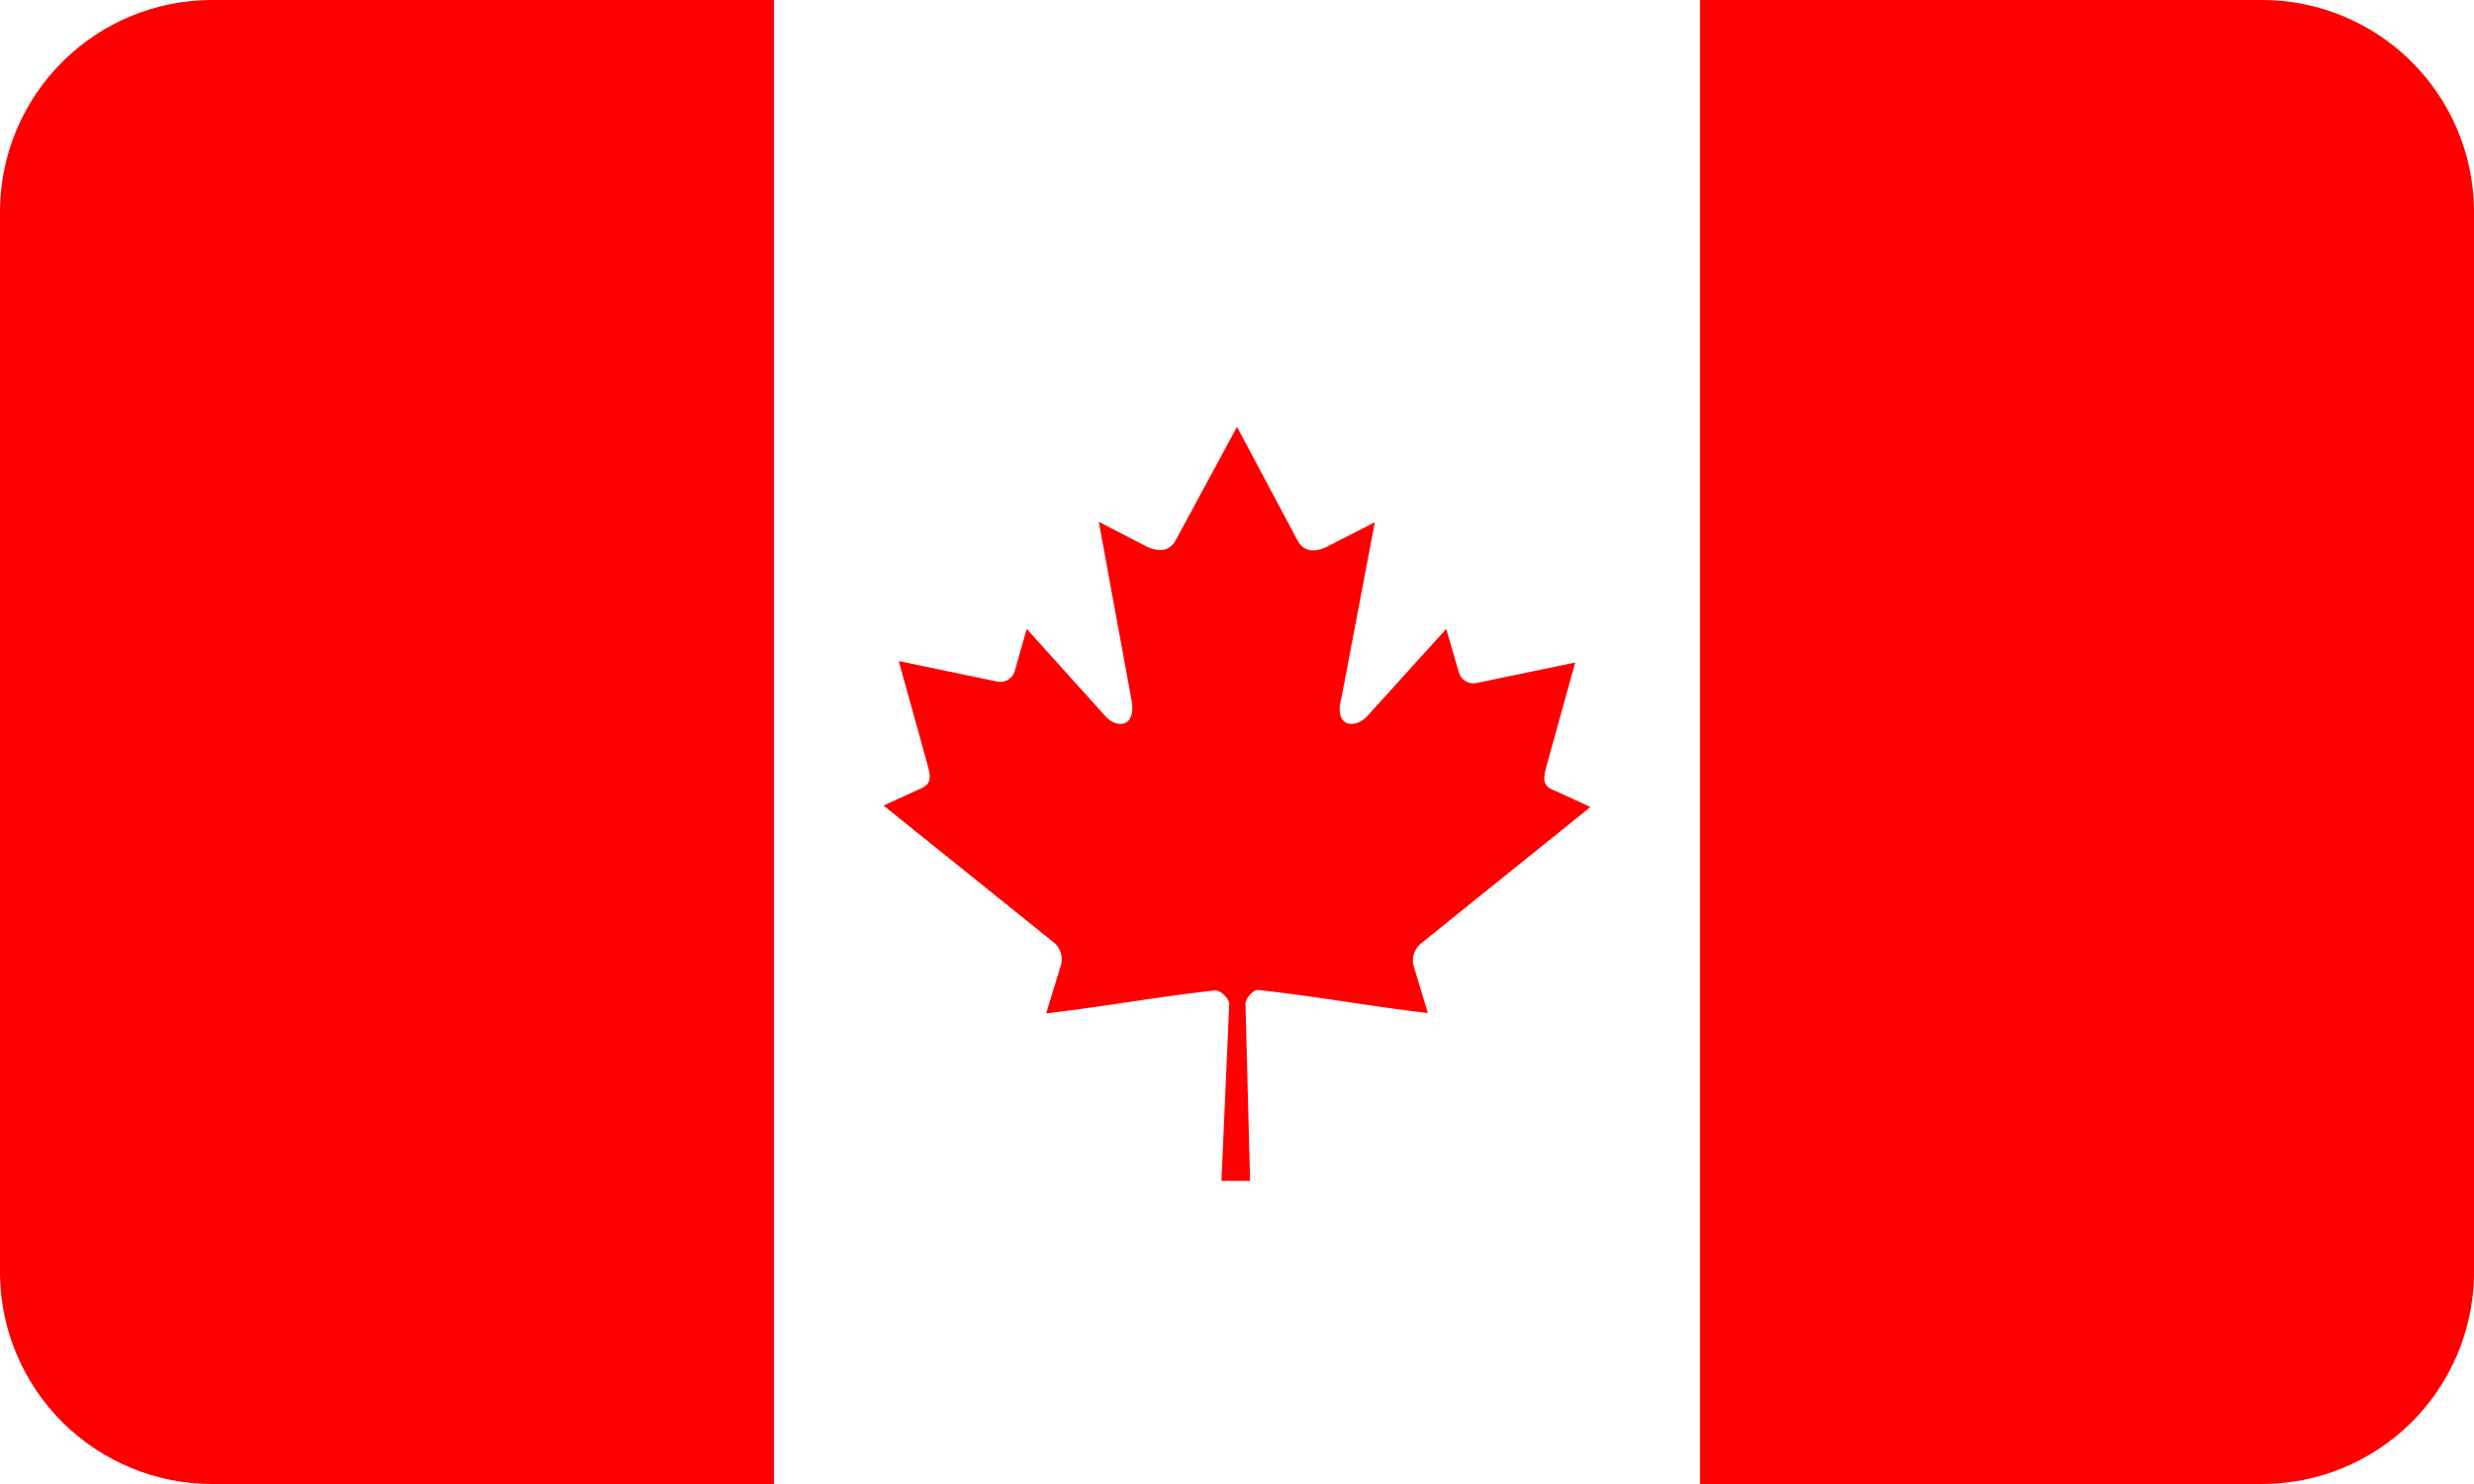 <svg id="Layer_1" data-name="Layer 1" xmlns="http://www.w3.org/2000/svg" xmlns:xlink="http://www.w3.org/1999/xlink" viewBox="0 0 70 42"><defs><style>.cls-1{fill:none;}.cls-2{clip-path:url(#clip-path);}.cls-3{fill:red;}.cls-4{fill:#fff;}</style><clipPath id="clip-path"><path class="cls-1" d="M70,36.08A6,6,0,0,1,64,42H6a6,6,0,0,1-6-5.92V5.92A6,6,0,0,1,6,0H64a6,6,0,0,1,6,5.92Z"/></clipPath></defs><title>enphase-region-flag-10</title><g class="cls-2"><rect class="cls-3" x="-0.05" y="-0.03" width="70.1" height="42.06"/><rect class="cls-4" x="21.9" y="-0.03" width="26.2" height="42.06"/><path class="cls-3" d="M35,12.08l-1.74,3.22c-.2.35-.55.32-.91.12l-1.26-.65L32,19.73c.2.9-.44.9-.75.51l-2.2-2.44L28.71,19a.43.43,0,0,1-.49.29l-2.79-.58.73,2.63c.16.59.28.83-.16,1l-1,.46,4.8,3.86a.62.62,0,0,1,.22.65l-.42,1.37c1.65-.19,3.14-.47,4.79-.65.14,0,.39.22.39.39l-.22,5h.81l-.13-5c0-.17.22-.42.37-.4,1.66.18,3.14.46,4.79.65L40,27.34a.62.62,0,0,1,.22-.65L45,22.84l-1-.46c-.44-.16-.32-.4-.16-1l.73-2.63-2.79.58a.43.43,0,0,1-.5-.29l-.36-1.24-2.21,2.44c-.32.39-1,.39-.75-.51l.94-4.95-1.27.65c-.35.2-.71.23-.91-.12Z"/></g></svg>